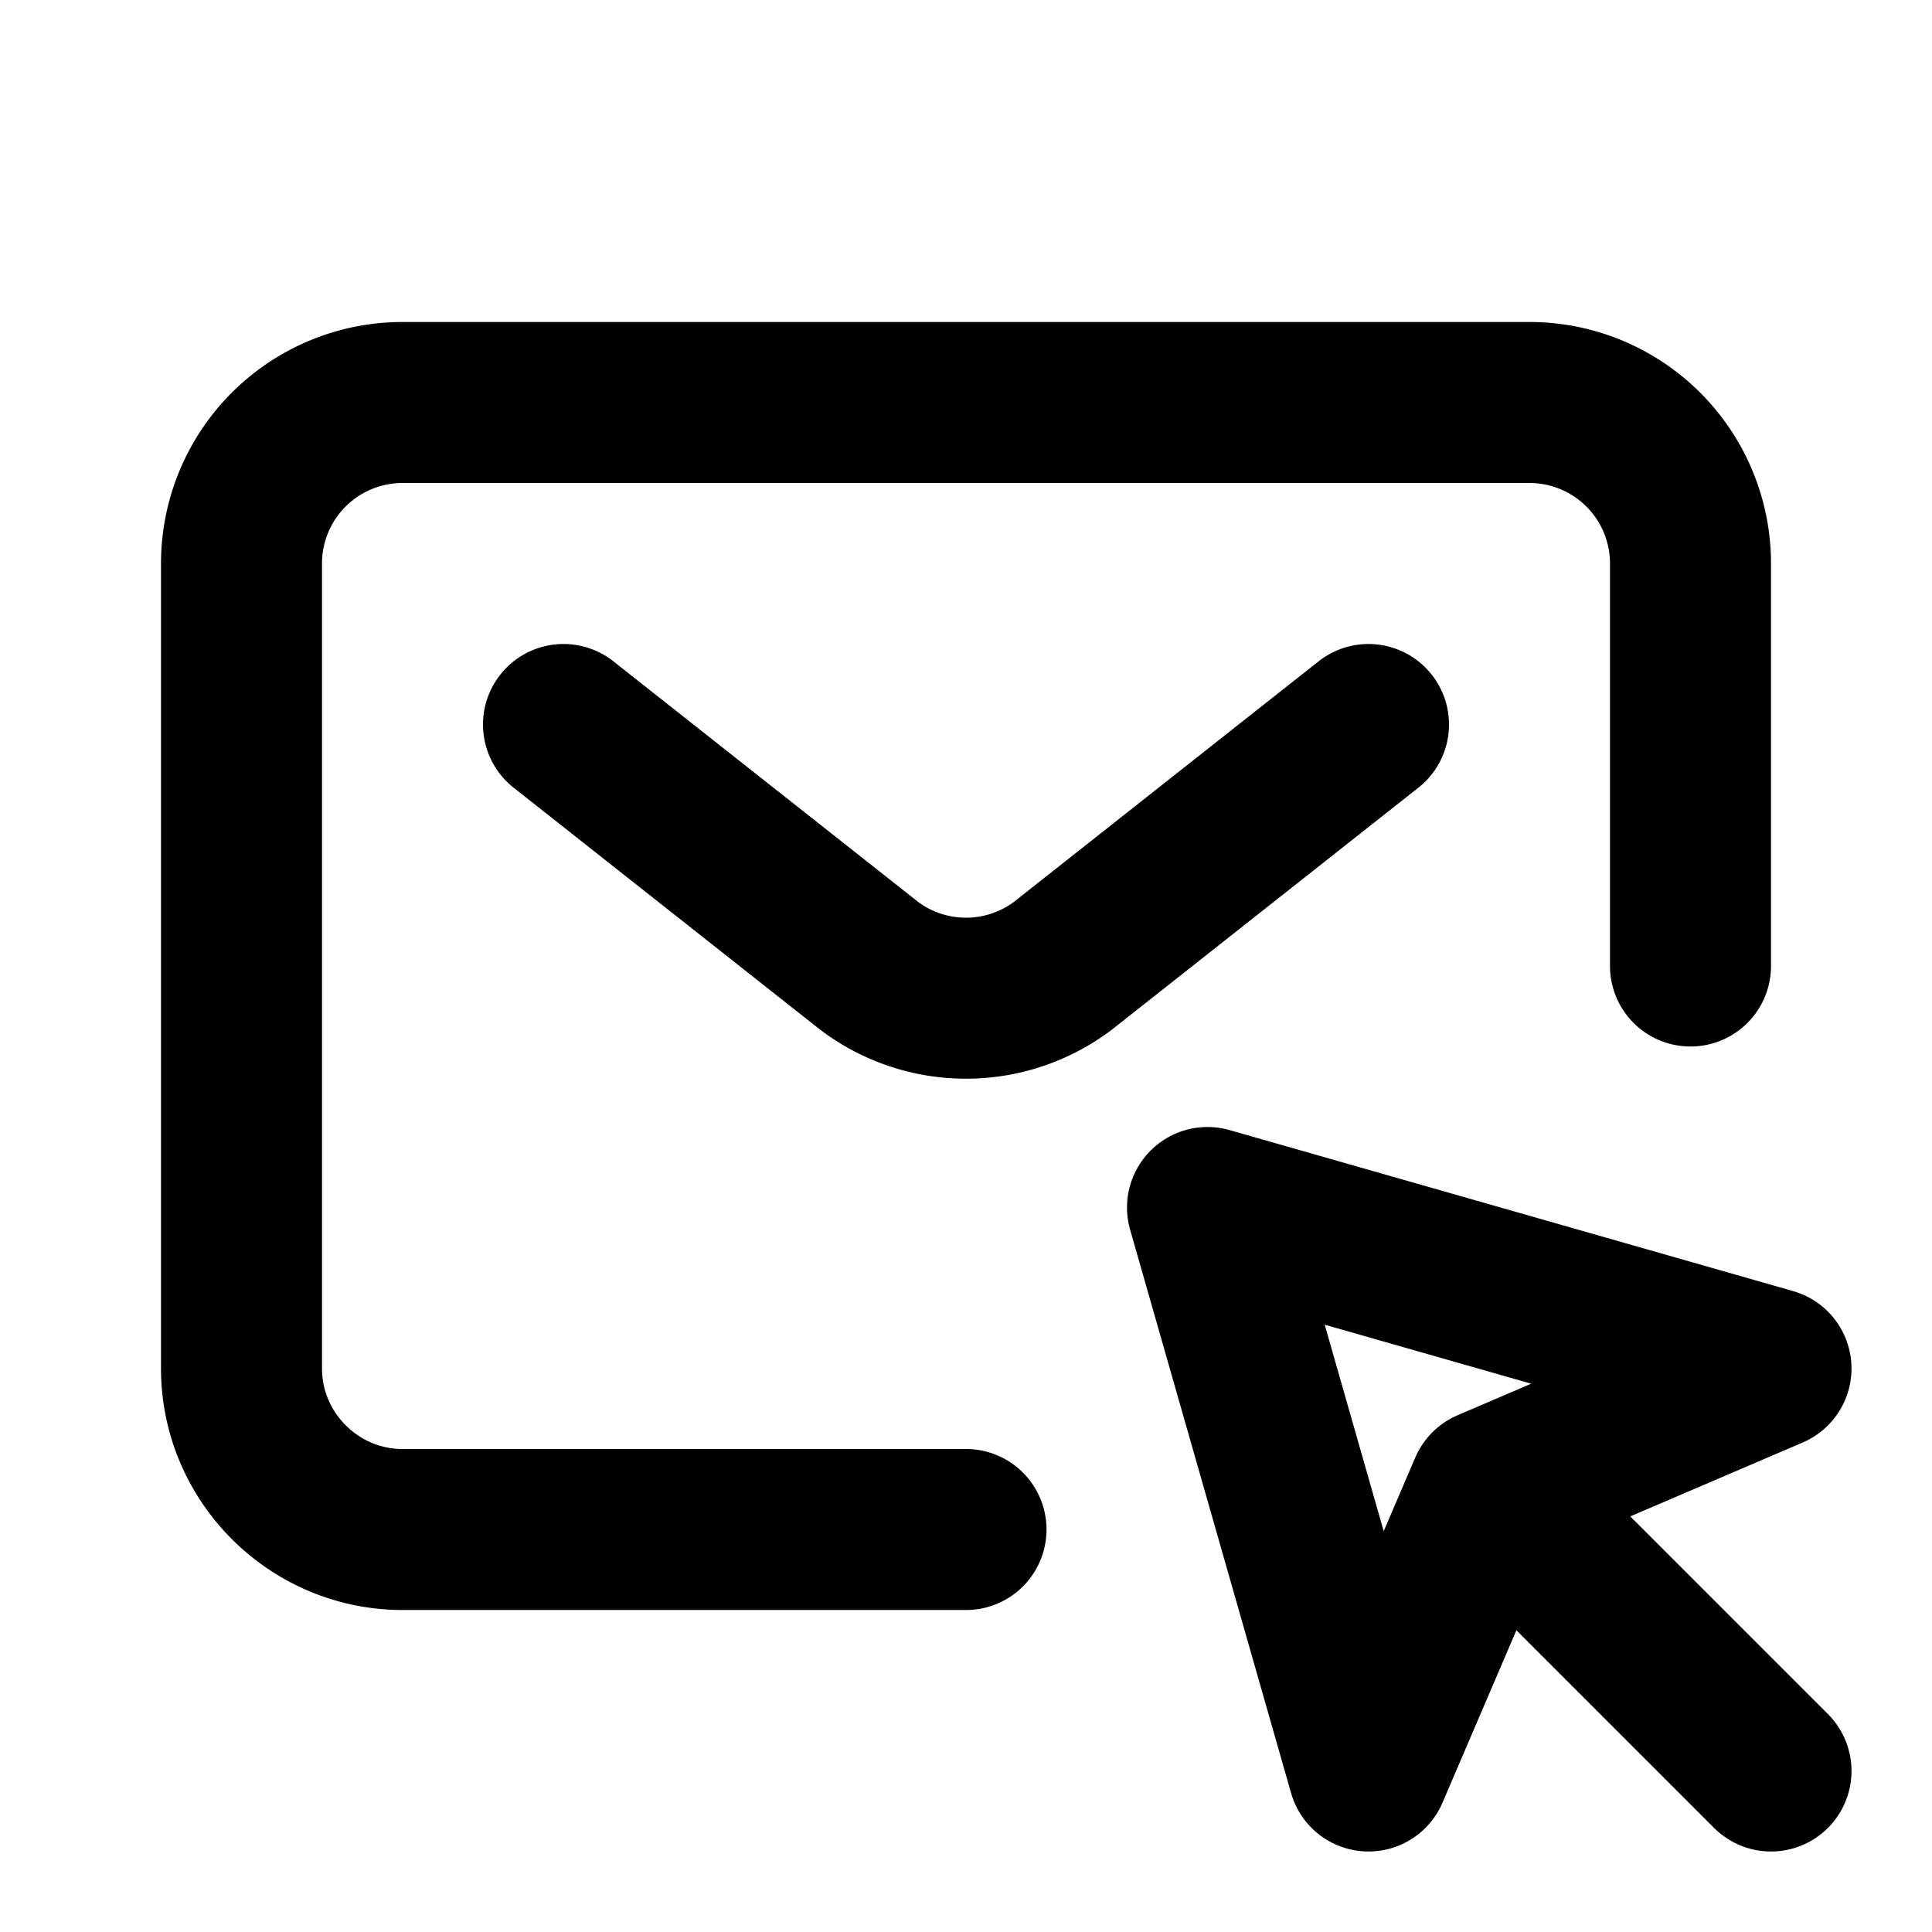 <svg fill="none" xmlns="http://www.w3.org/2000/svg" viewBox="0 0 24 24"><path d="M7 9l3.8 3a2 2 0 002.4 0L17 9m4 3V7a2 2 0 00-2-2H5a2 2 0 00-2 2v10c0 1.1.9 2 2 2h7" stroke="currentColor" stroke-width="2" stroke-linecap="round" stroke-linejoin="round"/><path d="M18.5 18.5L22 17l-7-2 2 7 1.5-3.5zm0 0L22 22" stroke="currentColor" stroke-width="2" stroke-linecap="round" stroke-linejoin="round"/></svg>